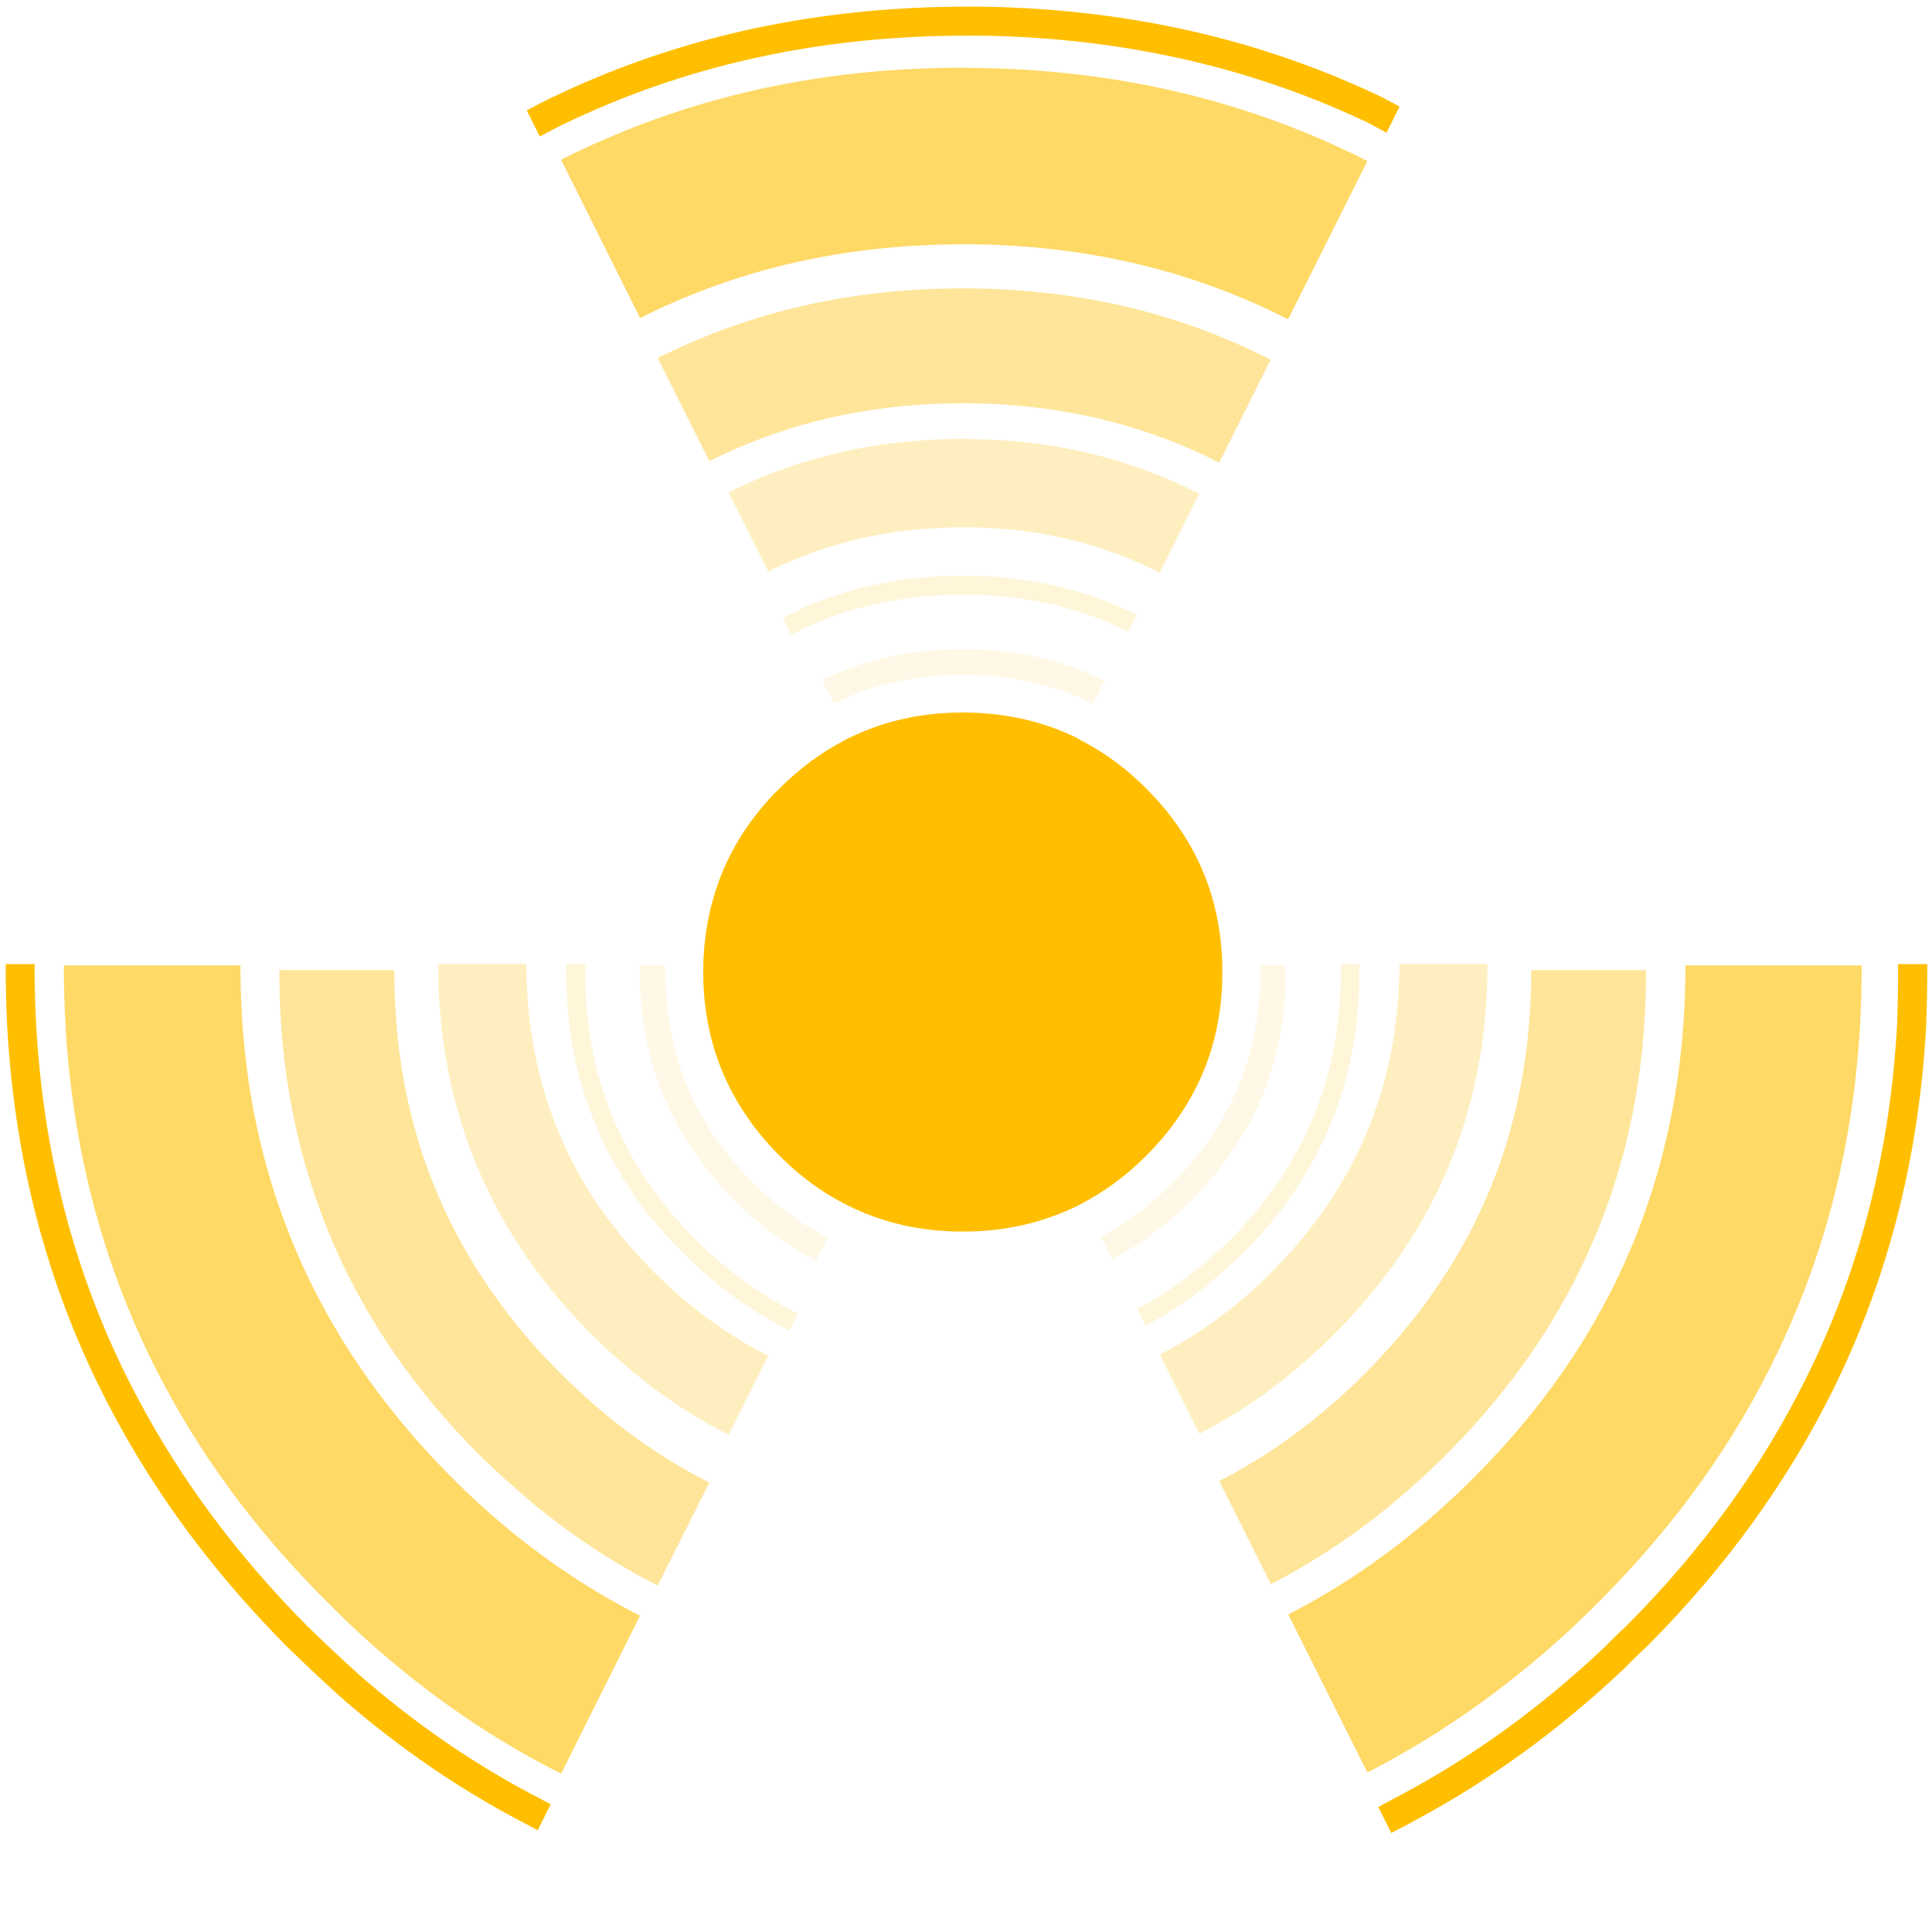 
<svg xmlns="http://www.w3.org/2000/svg" version="1.1" xmlns:xlink="http://www.w3.org/1999/xlink" preserveAspectRatio="none" x="0px" y="0px" width="1000px" height="1000px" viewBox="0 0 1000 1000">
<defs>
<g id="Layer0_0_FILL">
<path fill="#FFBF00" fill-opacity="0.098" stroke="none" d="
M 344.45 502.3
Q 344.45 501 344.5 499.65
L 331.2 499.65
Q 331.15 500.95 331.15 502.2 331.15 502.6 331.15 503.15 331.15 508.2 331.45 513.25 333.45 550.1 349.85 580.75 361.4 602.45 380.2 621.3 384.75 625.85 389.45 630 404.95 643.5 422.45 652.45
L 428.3 640.65
Q 412.35 632.35 398.1 620 393.8 616.15 389.6 612 372.3 594.65 361.6 574.65 346.55 546.45 344.7 512.45 344.45 507.85 344.45 503.15 344.45 502.7 344.45 502.3
M 425.55 352.15
L 431.45 364.05
Q 434.15 362.75 436.95 361.5 465.1 349.25 498.4 349.25 499.65 349.25 500.95 349.25 536.05 349.85 565.2 364 565.5 364.05 565.7 364.2
L 571.6 352.25
Q 571.25 352.1 570.95 351.95 539.25 336.6 501.15 336 499.75 336 498.35 336 462.2 336 431.6 349.25 428.5 350.65 425.55 352.15
M 665.4 499.65
L 652.2 499.65
Q 652.2 501 652.2 502.3 652.2 502.7 652.2 503.15 652.2 507.85 652.05 512.45 650.4 543.9 637.25 570.5 626.25 593 607.25 612 605.4 613.65 603.8 615.35 587.95 630.4 569.85 640.05
L 575.75 651.8
Q 595.55 641.4 612.85 624.95 614.6 623.15 616.6 621.3 637.25 600.65 649.2 576.3 663.45 547.4 665.25 513.25 665.4 508.2 665.4 503.15 665.4 502.6 665.4 502.2 665.4 500.95 665.4 499.65 Z"/>

<path fill="#FFBF00" fill-opacity="0.6" stroke="none" d="
M 33.05 500.3
Q 33.05 511.05 33.45 521.5 37.5 623.15 80.65 708.5 113.55 773.65 169.45 829.3 179.35 839.3 189.6 848.6 236.8 891.1 290.45 918.05
L 331.3 836.25
Q 331.2 836.2 331.1 836.2 289.85 815.25 253.4 783.2 243.5 774.5 233.95 764.85 191.15 722 165.1 672.3 129 603.55 125 521.5 124.45 511.1 124.45 500.45 124.45 500.05 124.45 499.65
L 33.05 499.65
Q 33.05 500.05 33.05 500.3
M 872.35 499.65
Q 872.35 500.05 872.35 500.45 872.35 511.1 871.85 521.5 868.05 598.1 836.45 663.15 809.6 718.1 762.8 764.85 758.95 768.75 755.1 772.4 714.4 811.1 667.7 835.15 667.2 835.35 666.8 835.6
L 707.75 917.4
Q 708.25 917.2 708.7 916.95 768.05 886.35 819.6 837 823.4 833.25 827.35 829.3 887.05 769.7 920.5 699.1 959.45 617.6 963.2 521.5 963.6 511.05 963.6 500.3 963.6 500.05 963.6 499.65
L 872.35 499.65
M 707.75 83.35
Q 706.75 82.85 705.75 82.3 700.85 79.85 695.85 77.55 608.35 36.3 504.1 35.15 501.25 35.05 498.4 35.05 397.95 35.05 313 72.1 301.55 77 290.4 82.65
L 331.35 164.65
Q 331.4 164.6 331.5 164.6 340.2 160.1 349.1 156.3 417.5 126.45 498.4 126.45 501.25 126.45 504.1 126.45 588.75 127.6 659.75 161.8 662.35 163.1 664.95 164.4 665.9 164.8 666.75 165.25
L 707.75 83.35 Z"/>

<path fill="#FFBF00" stroke="none" d="
M 18.7 529.95
Q 17.9 515.55 17.9 500.75 17.9 499.8 17.9 499
L 2.95 499
Q 2.95 499.8 2.95 500.75 2.95 515.95 3.7 530.8 9.7 640.65 58.6 731.75 92.95 796.35 148.65 852.4 162.5 865.9 176.25 878.35 222.1 918.35 273.4 944.7 275.8 946.1 278.3 947.35
L 285.05 933.85
Q 282.6 932.7 280.2 931.3 230.45 905.75 186 866.95 172.65 854.9 159.2 841.8 105.25 787.5 71.9 724.8 24.5 636.45 18.7 529.95
M 444.7 379.55
Q 442.5 380.5 440.25 381.55 439.5 381.95 438.75 382.3 437.85 382.8 437.1 383.2 436.75 383.35 436.45 383.55 418.7 392.9 403.35 408.2 401.85 409.65 400.4 411.15 381.2 431.4 372.2 455.8 365.35 474.3 364.2 495 364.1 496.4 364.05 497.8 364.05 498.75 364.05 499.65 364 501.05 364 502.4 364 502.7 364 503.15 364 507.25 364.2 511.25 365.85 540.9 379.05 565.5 388.3 583 403.35 598.1 407.1 601.75 410.8 605.1 423.2 615.9 437.05 623.05 437.8 623.5 438.6 623.85 439.25 624.1 439.8 624.4 439.95 624.5 440.15 624.6 445.3 627.1 450.6 629.1 472.65 637.45 498.35 637.45 499.45 637.45 500.6 637.45 527.7 637.05 550.9 627.2 554.1 625.85 557.3 624.35 557.5 624.2 557.75 624.1 558.45 623.7 559.25 623.35 560.1 622.85 561 622.35 576.65 614.05 590.35 601.05 591.75 599.6 593.4 598.1 609.95 581.5 619.6 561.9 631 538.7 632.5 511.25 632.65 507.25 632.65 503.15 632.65 502.7 632.65 502.4 632.65 501.05 632.65 499.65 632.6 498.75 632.6 497.8 632.55 496.4 632.5 495 631.45 476.35 625.9 459.65 617.3 434.15 598.15 413.2 595.8 410.65 593.4 408.2 578.25 393.05 560.75 383.85 560.45 383.7 560.2 383.55 559.65 383.25 559.1 382.95 558.05 382.3 556.95 381.75 556.8 381.65 556.7 381.6 531.2 369.3 500.6 368.8 499.45 368.8 498.35 368.8 469.3 368.8 444.7 379.55
M 997.55 500.75
Q 997.55 499.8 997.55 499
L 982.45 499
Q 982.45 499.8 982.45 500.75 982.45 515.55 981.95 529.95 976.65 628.55 935.6 711.8 901.05 782.15 841.6 841.8 835.8 847.1 830.7 852.4 781.45 899 725.25 928.95 722 930.75 718.9 932.35 716.2 933.7 713.65 935.15 713.5 935.2 713.4 935.3
L 720.15 948.75
Q 720.25 948.7 720.35 948.65 722.95 947.15 725.8 945.8 729 944.15 732.35 942.25 790.25 911.4 841 863.35 846.25 857.9 852.25 852.4 913.55 790.95 949.25 718.4 991.5 632.5 997 530.8 997.55 515.95 997.55 500.75
M 717.3 51.4
Q 716.75 51 716.4 50.85 622 5.3 508.65 3.45 504.4 3.45 500.45 3.45 392.75 3.45 301.75 43.1 293.5 46.7 285.25 50.65 282.4 52.1 279.6 53.45 276.4 55.15 273.6 56.65 273.1 56.9 272.65 57.15
L 279.4 70.65
Q 279.9 70.35 280.4 70.1 283.15 68.65 286.25 67 288.95 65.65 291.7 64.25 299.75 60.4 307.7 56.95 396 18.45 500.4 18.45 504.25 18.45 508.4 18.45 618.3 20.3 709.85 64.4 710.15 64.6 710.75 65 714.35 66.8 717.65 68.7
L 724.4 55.2
Q 721 53.25 717.3 51.4 Z"/>

<path fill="#FFBF00" fill-opacity="0.149" stroke="none" d="
M 302.9 503.35
Q 302.9 502.85 302.9 502.35 302.9 501 302.95 499.65 302.95 499.3 302.95 499
L 293.15 499
Q 293.15 499.3 293.15 499.65 293.1 500.95 293.1 502.2 293.1 502.65 293.1 503.35 293.1 509.6 293.45 515.7 295.9 560.95 316.05 598.6 330.2 625.35 353.3 648.4 358.95 654 364.65 659.05 383.8 675.75 405.25 686.9 406.25 687.35 407.1 687.8 407.5 688 407.85 688.2 408.3 688.4 408.8 688.6
L 413.1 679.95
Q 412.65 679.75 412.25 679.45 411.8 679.25 411.45 679.05 410.55 678.6 409.65 678.2 389.25 667.7 371 651.75 365.55 647 360.15 641.6 338.15 619.65 324.65 594.2 305.5 558.25 303.15 515.15 302.9 509.3 302.9 503.35
M 407.3 318.65
Q 406.2 319.2 405.1 319.85
L 409.5 328.55
Q 410.55 328 411.65 327.45 412.25 327.2 412.85 326.9 416.55 324.95 420.4 323.3 456.15 307.8 498.4 307.8 500.05 307.8 501.65 307.8 546.2 308.45 583.35 326.55 583.75 326.7 584.2 326.9
L 588.5 318.2
Q 587.95 317.9 587.45 317.7 548.5 298.7 501.8 298 500.1 298 498.4 298 453.9 298 416.45 314.35 412.45 316.15 408.45 318.1 407.85 318.4 407.3 318.65
M 703.6 502.2
Q 703.6 500.95 703.6 499.65 703.6 499.3 703.6 499
L 694 499
Q 694 499.3 694 499.65 694 501 694 502.35 694 502.85 694 503.35 694 509.3 693.65 515.15 691.55 555.05 674.95 589 660.95 617.45 636.8 641.6 634.5 643.8 632.35 645.85 612 665.25 588.6 677.5
L 593 686.1
Q 617.5 673.25 638.85 652.8 641.15 650.65 643.6 648.4 669 623 683.6 593.2 701.1 557.6 703.3 515.7 703.6 509.6 703.6 503.35 703.6 502.65 703.6 502.2 Z"/>

<path fill="#FFBF00" fill-opacity="0.4" stroke="none" d="
M 204.1 503.05
Q 204.1 502.5 204.1 502.1
L 144.6 502.1
Q 144.6 502.55 144.6 503.05 144.6 513.9 145.15 524.5 149.35 602.3 184 667.4 208.4 713.35 248.15 753.1 257.95 762.65 267.9 771.35 301.45 800.75 339.2 820 339.8 820.3 340.45 820.65
L 367.15 767.35
Q 366.45 767 365.7 766.65 334.4 750.6 306.65 726.25 298.35 718.95 290.3 711.05 257.2 677.95 236.85 639.75 207.95 585.6 204.6 520.85 204.1 512.05 204.1 503.05
M 851.45 524.5
Q 851.95 513.9 851.95 503.05 851.95 502.5 851.95 502.1
L 792.6 502.1
Q 792.6 502.55 792.6 503.05 792.6 512.05 792.05 520.85 788.85 581 763.85 631.85 742.75 674.65 706.35 711.05 703.05 714.35 699.8 717.45 668.55 747 632.9 765.65 631.95 766.1 631.1 766.55
L 657.8 819.95
Q 658.65 819.4 659.6 819 702.8 796.5 740.5 760.75 744.45 757.05 748.35 753.1 792.25 709.25 817.5 657.85 847.65 596.7 851.45 524.5
M 657.7 186.15
Q 656.3 185.35 654.85 184.7 653.4 183.95 651.85 183.3 584.65 150.5 504.25 149.3 501.25 149.25 498.35 149.25 421.8 149.25 357.1 177.55 349.25 180.9 341.6 184.75 341 185 340.45 185.3
L 367.15 238.65
Q 367.75 238.35 368.35 238.05 374.55 235.05 380.85 232.3 434.6 208.75 498.35 208.75 500.7 208.75 503.2 208.75 570.15 209.8 626.1 237 627.2 237.55 628.3 238.1 629.7 238.8 631.05 239.5
L 657.7 186.15 Z"/>

<path fill="#FFBF00" fill-opacity="0.247" stroke="none" d="
M 226.8 499
Q 226.8 499.35 226.8 499.65 226.8 507.5 227.2 515.25 230.4 575 257 625 275.8 660.3 306.35 690.85 313.75 698.2 321.45 704.85 347.65 727.8 377.15 742.65
L 397.65 701.75
Q 373 689.35 351.15 670.25 344.8 664.7 338.65 658.55 313.2 633.15 297.55 603.8 275.45 562.2 272.85 512.5 272.45 506.1 272.4 499.65 272.4 499.35 272.4 499
L 226.8 499
M 389.9 248.9
Q 383.45 251.7 377.15 254.9
L 397.7 295.85
Q 402.85 293.3 408.15 290.95 449.5 272.95 498.35 272.95 500.2 272.95 502.15 272.95 553.5 273.65 596.45 294.55 597.95 295.3 599.55 296.1 599.9 296.3 600.3 296.5
L 620.7 255.5
Q 620.3 255.3 619.9 255.05 618.05 254.2 616.25 253.35 564.6 228.1 502.95 227.25 500.6 227.2 498.35 227.2 439.6 227.2 389.9 248.9
M 724.3 499.65
Q 724.3 506.1 723.95 512.5 721.45 558.65 702.15 597.75 686.05 630.6 658 658.55 655.45 661.1 653.1 663.45 628.5 686.6 600.45 701.1 600.4 701.1 600.35 701.15
L 620.75 742.05
Q 620.85 742 621 742 654.8 724.6 684.25 696.7 687.3 693.9 690.3 690.85 724 657.2 743.45 617.75 766.6 570.7 769.5 515.25 769.9 507.5 769.9 499.65 769.9 499.35 769.9 499
L 724.3 499
Q 724.3 499.35 724.3 499.65 Z"/>
</g>
</defs>

<g transform="matrix( 1, 0, 0, 1, 0,0) ">
<use xlink:href="#Layer0_0_FILL"/>
</g>
</svg>
